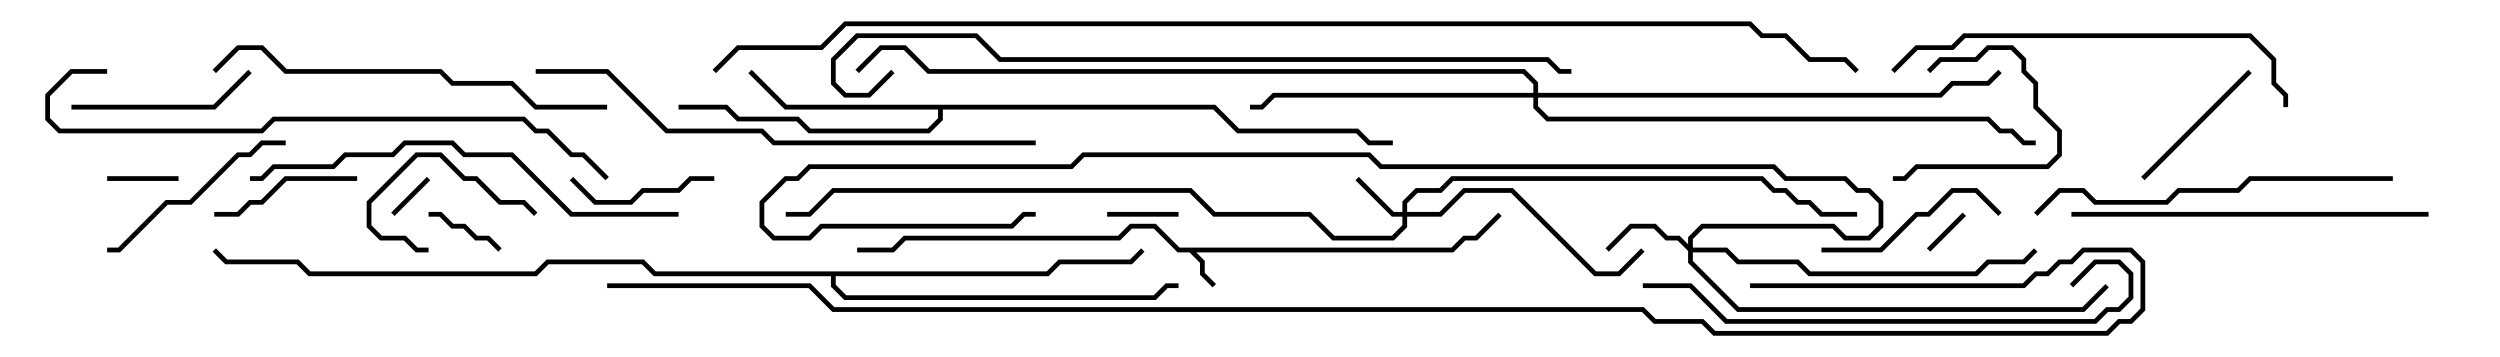 <svg version="1.1" width="105" height="15" xmlns="http://www.w3.org/2000/svg"><path d="M60.959,10.4L61.459,9.9L61.959,9.9L62.929,8.929L63.071,9.071L62.041,10.1L61.541,10.1L61.041,10.6L50.241,10.6L50.6,10.959L50.6,11.459L51.071,11.929L50.929,12.071L50.4,11.541L50.4,11.041L49.959,10.6L49.459,10.6L48.459,9.6L47.541,9.6L47.041,10.1L38.041,10.1L37.541,10.6L36,10.6L36,10.4L37.459,10.4L37.959,9.9L46.959,9.9L47.459,9.4L48.541,9.4L49.541,10.4z" stroke="none"/><path d="M51.041,4.4L52.041,5.4L57.041,5.4L57.541,5.9L58.5,5.9L58.5,6.1L57.459,6.1L56.959,5.6L51.959,5.6L50.959,4.6L39.6,4.6L39.6,5.041L39.041,5.6L33.959,5.6L33.459,5.1L30.959,5.1L30.459,4.6L28.5,4.6L28.5,4.4L30.541,4.4L31.041,4.9L33.541,4.9L34.041,5.4L38.959,5.4L39.4,4.959L39.4,4.6L32.959,4.6L31.429,3.071L31.571,2.929L33.041,4.4z" stroke="none"/><path d="M43.959,11.4L44.459,10.9L47.459,10.9L47.929,10.429L48.071,10.571L47.541,11.1L44.541,11.1L44.041,11.6L35.1,11.6L35.1,11.959L35.541,12.4L48.459,12.4L48.959,11.9L49.5,11.9L49.5,12.1L49.041,12.1L48.541,12.6L35.459,12.6L34.9,12.041L34.9,11.6L27.459,11.6L26.959,11.1L23.041,11.1L22.541,11.6L12.959,11.6L12.459,11.1L9.459,11.1L8.929,10.571L9.071,10.429L9.541,10.9L12.541,10.9L13.041,11.4L22.459,11.4L22.959,10.9L27.041,10.9L27.541,11.4z" stroke="none"/><path d="M58.9,8.9L58.9,8.459L59.459,7.9L60.459,7.9L60.959,7.4L74.041,7.4L74.541,7.9L75.041,7.9L75.541,8.4L76.041,8.4L76.541,8.9L78,8.9L78,9.1L76.459,9.1L75.959,8.6L75.459,8.6L74.959,8.1L74.459,8.1L73.959,7.6L61.041,7.6L60.541,8.1L59.541,8.1L59.1,8.541L59.1,8.9L60.459,8.9L61.459,7.9L63.541,7.9L67.041,11.4L67.959,11.4L68.929,10.429L69.071,10.571L68.041,11.6L66.959,11.6L63.459,8.1L61.541,8.1L60.541,9.1L59.1,9.1L59.1,9.541L58.541,10.1L55.959,10.1L54.959,9.1L50.959,9.1L49.959,8.1L35.041,8.1L34.041,9.1L33,9.1L33,8.9L33.959,8.9L34.959,7.9L50.041,7.9L51.041,8.9L55.041,8.9L56.041,9.9L58.459,9.9L58.9,9.459L58.9,9.1L58.459,9.1L56.929,7.571L57.071,7.429L58.541,8.9z" stroke="none"/><path d="M70.9,10.259L70.9,9.959L71.459,9.4L77.041,9.4L77.541,9.9L78.459,9.9L78.9,9.459L78.9,8.541L78.459,8.1L77.959,8.1L77.459,7.6L74.959,7.6L74.459,7.1L57.959,7.1L57.459,6.6L45.541,6.6L45.041,7.1L34.041,7.1L33.541,7.6L33.041,7.6L32.1,8.541L32.1,9.459L32.541,9.9L33.959,9.9L34.459,9.4L42.459,9.4L42.959,8.9L43.5,8.9L43.5,9.1L43.041,9.1L42.541,9.6L34.541,9.6L34.041,10.1L32.459,10.1L31.9,9.541L31.9,8.459L32.959,7.4L33.459,7.4L33.959,6.9L44.959,6.9L45.459,6.4L57.541,6.4L58.041,6.9L74.541,6.9L75.041,7.4L77.541,7.4L78.041,7.9L78.541,7.9L79.1,8.459L79.1,9.541L78.541,10.1L77.459,10.1L76.959,9.6L71.541,9.6L71.1,10.041L71.1,10.4L72.541,10.4L73.041,10.9L75.541,10.9L76.041,11.4L82.959,11.4L83.459,10.9L84.959,10.9L85.429,10.429L85.571,10.571L85.041,11.1L83.541,11.1L83.041,11.6L75.959,11.6L75.459,11.1L72.959,11.1L72.459,10.6L71.1,10.6L71.1,10.959L73.041,12.9L87.459,12.9L88.429,11.929L88.571,12.071L87.541,13.1L72.959,13.1L70.9,11.041L70.9,10.541L70.459,10.1L69.959,10.1L69.459,9.6L68.541,9.6L67.571,10.571L67.429,10.429L68.459,9.4L69.541,9.4L70.041,9.9L70.541,9.9z" stroke="none"/><path d="M64.4,3.9L64.4,3.541L63.959,3.1L38.959,3.1L37.959,2.1L37.041,2.1L36.071,3.071L35.929,2.929L36.959,1.9L38.041,1.9L39.041,2.9L64.041,2.9L64.6,3.459L64.6,3.9L81.459,3.9L81.959,3.4L83.459,3.4L83.929,2.929L84.071,3.071L83.541,3.6L82.041,3.6L81.541,4.1L64.6,4.1L64.6,4.459L65.041,4.9L83.541,4.9L84.041,5.4L84.541,5.4L85.041,5.9L85.5,5.9L85.5,6.1L84.959,6.1L84.459,5.6L83.959,5.6L83.459,5.1L64.959,5.1L64.4,4.541L64.4,4.1L53.541,4.1L53.041,4.6L52.5,4.6L52.5,4.4L52.959,4.4L53.459,3.9z" stroke="none"/><path d="M82.429,8.929L82.571,9.071L81.071,10.571L80.929,10.429z" stroke="none"/><path d="M16.571,9.071L16.429,8.929L17.929,7.429L18.071,7.571z" stroke="none"/><path d="M46.5,9.1L46.5,8.9L49.5,8.9L49.5,9.1z" stroke="none"/><path d="M4.5,7.6L4.5,7.4L7.5,7.4L7.5,7.6z" stroke="none"/><path d="M21.071,10.429L20.929,10.571L20.459,10.1L19.959,10.1L19.459,9.6L18.959,9.6L18.459,9.1L18,9.1L18,8.9L18.541,8.9L19.041,9.4L19.541,9.4L20.041,9.9L20.541,9.9z" stroke="none"/><path d="M81.071,3.071L80.929,2.929L81.459,2.4L82.959,2.4L83.459,1.9L84.541,1.9L85.1,2.459L85.1,2.959L85.6,3.459L85.6,4.459L86.6,5.459L86.6,6.541L86.041,7.1L80.541,7.1L80.041,7.6L79.5,7.6L79.5,7.4L79.959,7.4L80.459,6.9L85.959,6.9L86.4,6.459L86.4,5.541L85.4,4.541L85.4,3.541L84.9,3.041L84.9,2.541L84.459,2.1L83.541,2.1L83.041,2.6L81.541,2.6z" stroke="none"/><path d="M22.571,8.929L22.429,9.071L21.959,8.6L20.959,8.6L19.959,7.6L19.459,7.6L18.459,6.6L17.541,6.6L15.6,8.541L15.6,9.459L16.041,9.9L17.041,9.9L17.541,10.4L18,10.4L18,10.6L17.459,10.6L16.959,10.1L15.959,10.1L15.4,9.541L15.4,8.459L17.459,6.4L18.541,6.4L19.541,7.4L20.041,7.4L21.041,8.4L22.041,8.4z" stroke="none"/><path d="M23.929,7.571L24.071,7.429L25.041,8.4L26.459,8.4L26.959,7.9L28.459,7.9L28.959,7.4L30,7.4L30,7.6L29.041,7.6L28.541,8.1L27.041,8.1L26.541,8.6L24.959,8.6z" stroke="none"/><path d="M9,9.1L9,8.9L9.959,8.9L10.459,8.4L10.959,8.4L11.959,7.4L15,7.4L15,7.6L12.041,7.6L11.041,8.6L10.541,8.6L10.041,9.1z" stroke="none"/><path d="M90.071,7.571L89.929,7.429L94.429,2.929L94.571,3.071z" stroke="none"/><path d="M3,4.6L3,4.4L8.959,4.4L10.429,2.929L10.571,3.071L9.041,4.6z" stroke="none"/><path d="M76.5,10.6L76.5,10.4L78.959,10.4L80.459,8.9L80.959,8.9L81.959,7.9L83.041,7.9L84.071,8.929L83.929,9.071L82.959,8.1L82.041,8.1L81.041,9.1L80.541,9.1L79.041,10.6z" stroke="none"/><path d="M12,5.9L12,6.1L11.041,6.1L10.541,6.6L10.041,6.6L8.041,8.6L7.041,8.6L5.041,10.6L4.5,10.6L4.5,10.4L4.959,10.4L6.959,8.4L7.959,8.4L9.959,6.4L10.459,6.4L10.959,5.9z" stroke="none"/><path d="M87,9.1L87,8.9L102,8.9L102,9.1z" stroke="none"/><path d="M100.5,7.4L100.5,7.6L94.541,7.6L94.041,8.1L91.541,8.1L91.041,8.6L87.959,8.6L87.459,8.1L86.541,8.1L85.571,9.071L85.429,8.929L86.459,7.9L87.541,7.9L88.041,8.4L90.959,8.4L91.459,7.9L93.959,7.9L94.459,7.4z" stroke="none"/><path d="M25.5,4.4L25.5,4.6L22.459,4.6L21.459,3.6L18.959,3.6L18.459,3.1L11.959,3.1L10.959,2.1L10.041,2.1L9.071,3.071L8.929,2.929L9.959,1.9L11.041,1.9L12.041,2.9L18.541,2.9L19.041,3.4L21.541,3.4L22.541,4.4z" stroke="none"/><path d="M79.571,3.071L79.429,2.929L80.459,1.9L81.959,1.9L82.459,1.4L94.541,1.4L95.6,2.459L95.6,3.459L96.1,3.959L96.1,4.5L95.9,4.5L95.9,4.041L95.4,3.541L95.4,2.541L94.459,1.6L82.541,1.6L82.041,2.1L80.541,2.1z" stroke="none"/><path d="M69,12.1L69,11.9L71.041,11.9L72.541,13.4L87.959,13.4L88.459,12.9L88.959,12.9L89.4,12.459L89.4,11.541L88.959,11.1L88.041,11.1L87.071,12.071L86.929,11.929L87.959,10.9L89.041,10.9L89.6,11.459L89.6,12.541L89.041,13.1L88.541,13.1L88.041,13.6L72.459,13.6L70.959,12.1z" stroke="none"/><path d="M10.5,7.6L10.5,7.4L10.959,7.4L11.459,6.9L13.959,6.9L14.459,6.4L16.459,6.4L16.959,5.9L19.041,5.9L19.541,6.4L21.541,6.4L24.041,8.9L28.5,8.9L28.5,9.1L23.959,9.1L21.459,6.6L19.459,6.6L18.959,6.1L17.041,6.1L16.541,6.6L14.541,6.6L14.041,7.1L11.541,7.1L11.041,7.6z" stroke="none"/><path d="M22.5,3.1L22.5,2.9L25.541,2.9L28.041,5.4L32.041,5.4L32.541,5.9L43.5,5.9L43.5,6.1L32.459,6.1L31.959,5.6L27.959,5.6L25.459,3.1z" stroke="none"/><path d="M4.5,2.9L4.5,3.1L3.041,3.1L2.1,4.041L2.1,4.959L2.541,5.4L10.959,5.4L11.459,4.9L22.041,4.9L22.541,5.4L23.041,5.4L24.041,6.4L24.541,6.4L25.571,7.429L25.429,7.571L24.459,6.6L23.959,6.6L22.959,5.6L22.459,5.6L21.959,5.1L11.541,5.1L11.041,5.6L2.459,5.6L1.9,5.041L1.9,3.959L2.959,2.9z" stroke="none"/><path d="M66,2.9L66,3.1L65.459,3.1L64.959,2.6L41.959,2.6L40.959,1.6L36.041,1.6L35.1,2.541L35.1,3.459L35.541,3.9L36.459,3.9L37.429,2.929L37.571,3.071L36.541,4.1L35.459,4.1L34.9,3.541L34.9,2.459L35.959,1.4L41.041,1.4L42.041,2.4L65.041,2.4L65.541,2.9z" stroke="none"/><path d="M25.5,12.1L25.5,11.9L34.041,11.9L35.041,12.9L69.041,12.9L69.541,13.4L71.541,13.4L72.041,13.9L88.459,13.9L88.959,13.4L89.459,13.4L89.9,12.959L89.9,11.041L89.459,10.6L87.541,10.6L87.041,11.1L86.541,11.1L86.041,11.6L85.541,11.6L85.041,12.1L73.5,12.1L73.5,11.9L84.959,11.9L85.459,11.4L85.959,11.4L86.459,10.9L86.959,10.9L87.459,10.4L89.541,10.4L90.1,10.959L90.1,13.041L89.541,13.6L89.041,13.6L88.541,14.1L71.959,14.1L71.459,13.6L69.459,13.6L68.959,13.1L34.959,13.1L33.959,12.1z" stroke="none"/><path d="M30.071,3.071L29.929,2.929L30.959,1.9L34.459,1.9L35.459,0.9L73.541,0.9L74.041,1.4L75.041,1.4L76.041,2.4L77.541,2.4L78.071,2.929L77.929,3.071L77.459,2.6L75.959,2.6L74.959,1.6L73.959,1.6L73.459,1.1L35.541,1.1L34.541,2.1L31.041,2.1z" stroke="none"/></svg>
